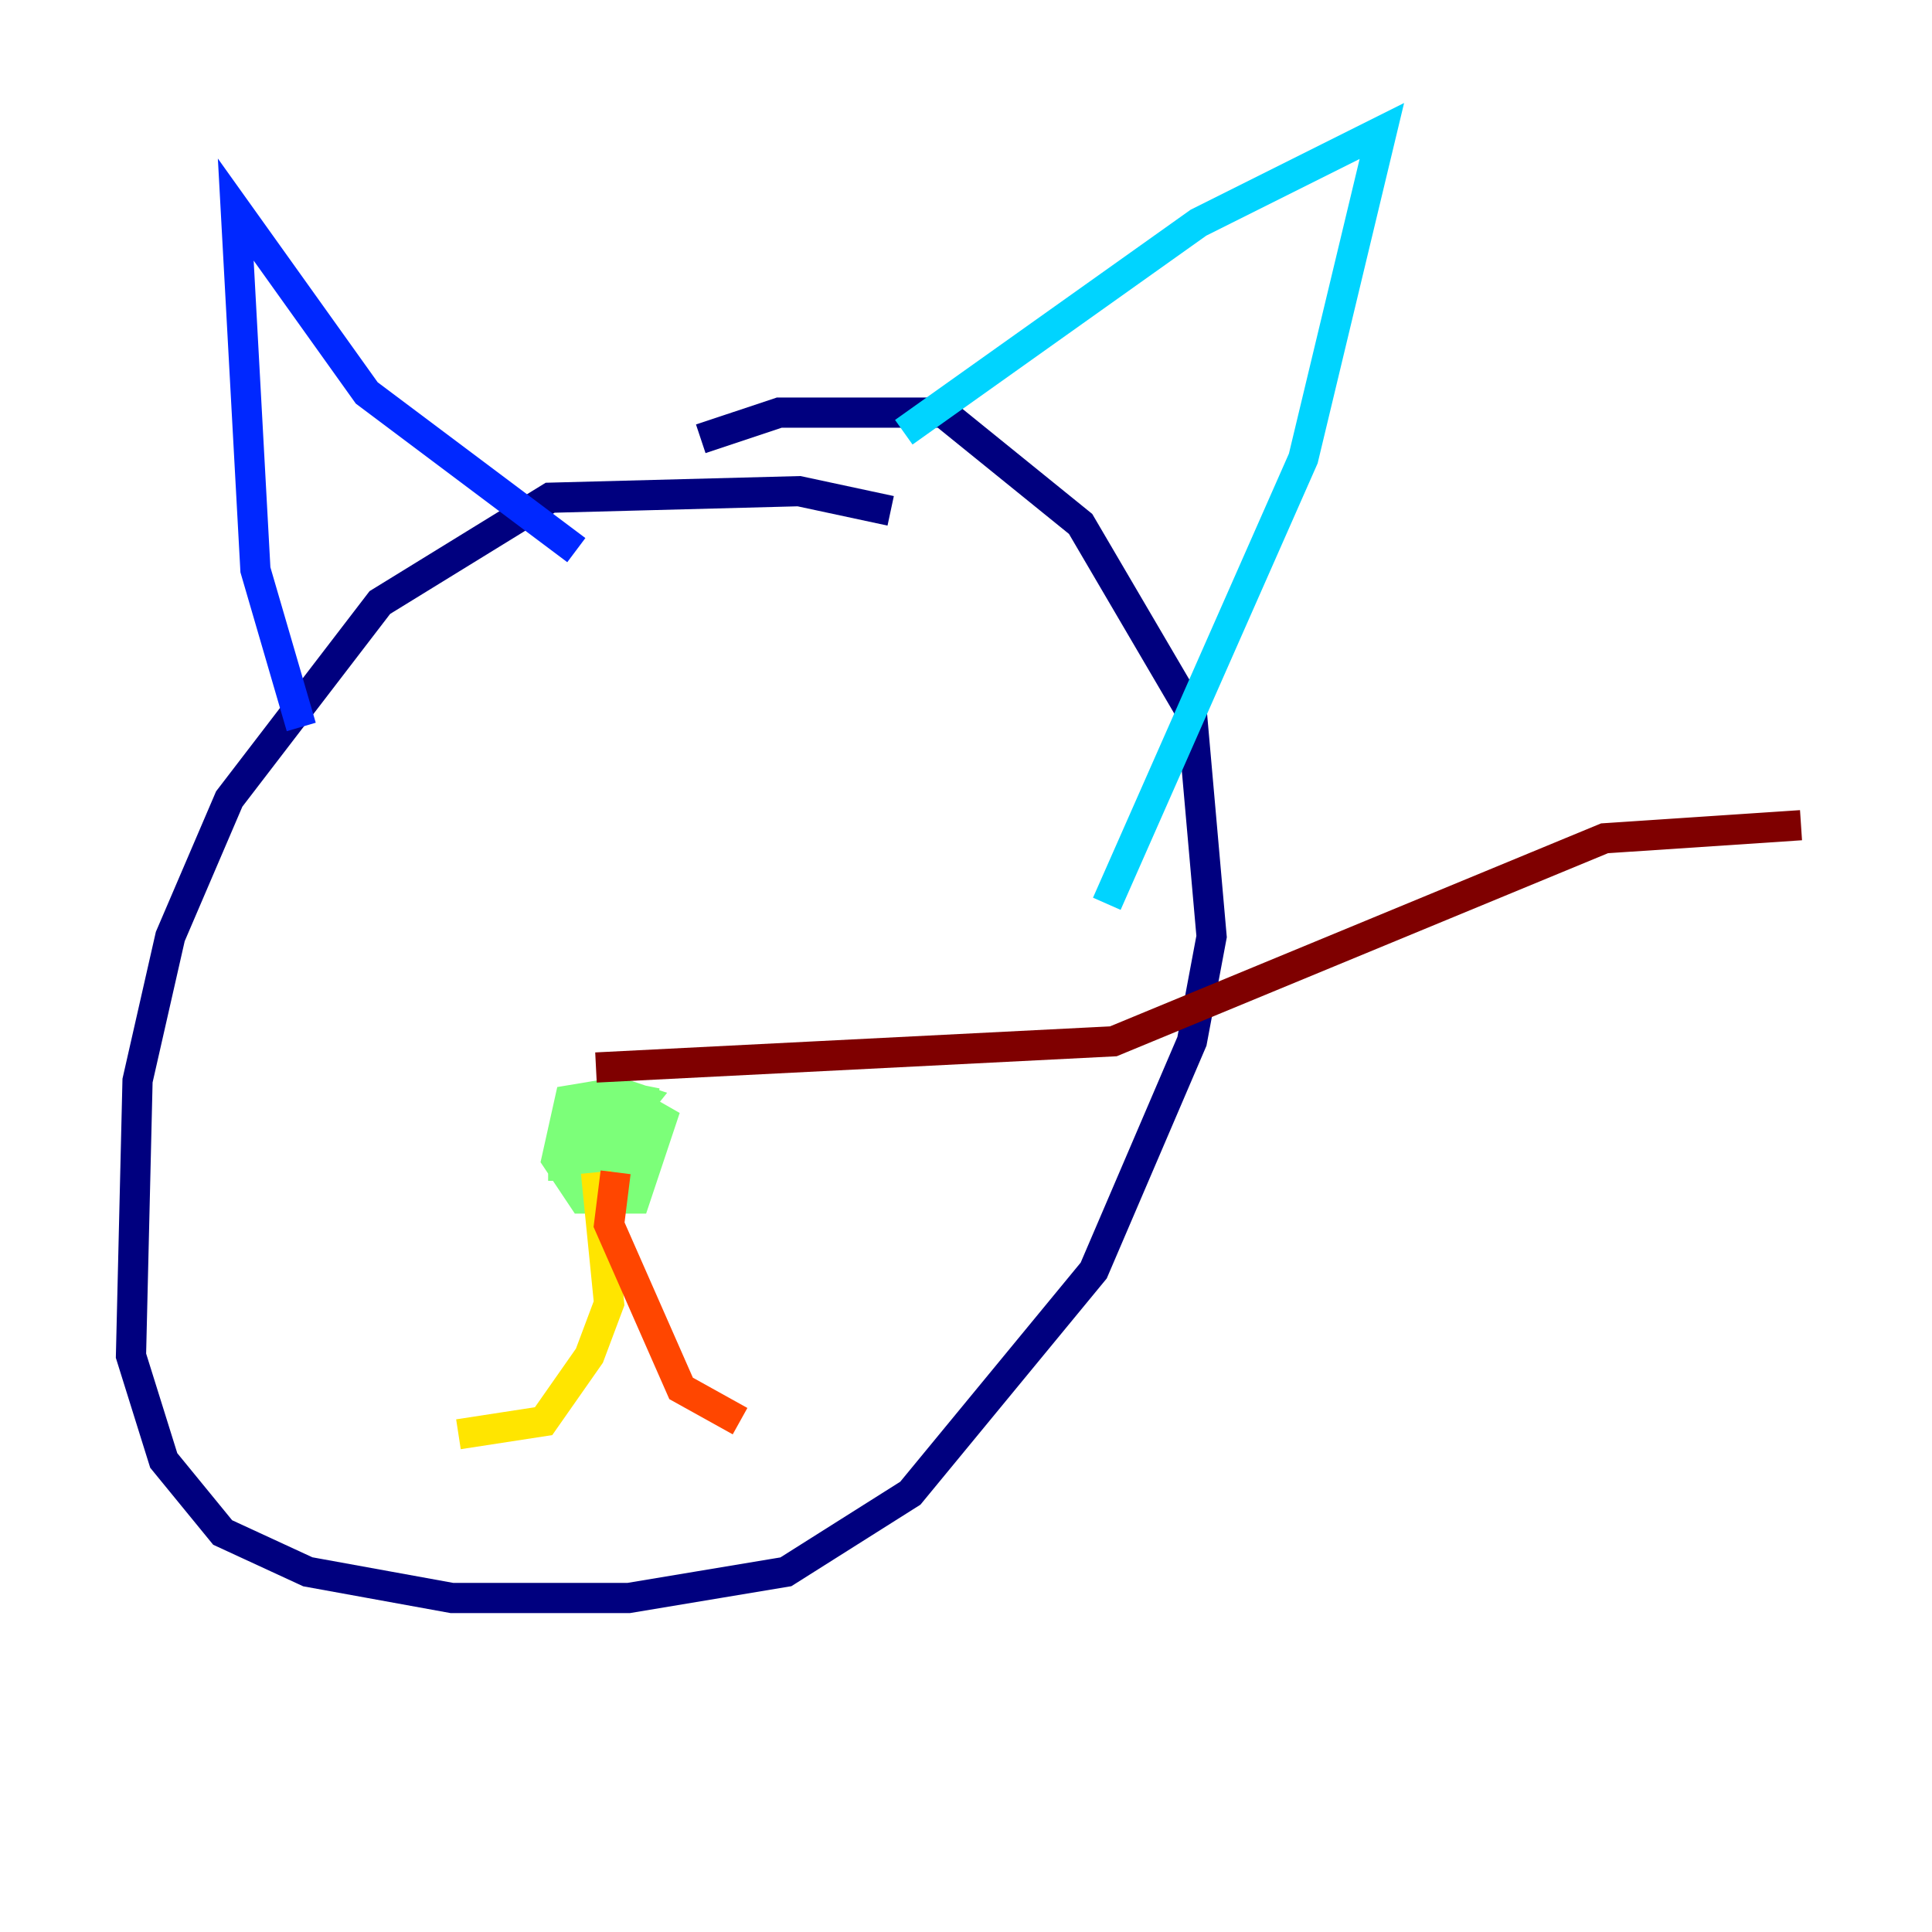 <?xml version="1.0" encoding="utf-8" ?>
<svg baseProfile="tiny" height="128" version="1.2" viewBox="0,0,128,128" width="128" xmlns="http://www.w3.org/2000/svg" xmlns:ev="http://www.w3.org/2001/xml-events" xmlns:xlink="http://www.w3.org/1999/xlink"><defs /><polyline fill="none" points="59.01,33.844 52.936,32.542 36.447,32.976 25.166,39.919 15.186,52.936 11.281,62.047 9.112,71.593 8.678,89.817 10.848,96.759 14.752,101.532 20.393,104.136 29.939,105.871 41.654,105.871 52.068,104.136 60.312,98.929 72.461,84.176 78.969,68.99 80.271,62.047 78.969,47.295 71.593,34.712 62.481,27.336 51.634,27.336 46.427,29.071" stroke="#00007f" stroke-width="2" /><polyline fill="none" points="19.959,48.163 16.922,37.749 15.62,13.885 24.298,26.034 38.183,36.447" stroke="#0028ff" stroke-width="2" /><polyline fill="none" points="59.878,28.637 79.403,14.752 91.552,8.678 86.346,30.373 73.329,59.878" stroke="#00d4ff" stroke-width="2" /><polyline fill="none" points="42.088,73.329 39.919,73.329 38.183,75.498 37.749,77.234 39.051,77.234 42.522,72.895 41.22,72.461 39.919,74.197 39.919,76.8 41.22,76.8 42.522,73.329 39.051,72.895 37.315,75.064 37.315,77.234 41.654,77.234 42.522,72.895 40.352,72.461 37.749,72.895 36.881,76.8 38.617,79.403 42.088,79.403 43.824,74.197 40.786,72.461 38.183,73.763 38.183,75.932 42.088,77.234 42.956,75.498 42.088,73.763 39.919,73.329 39.485,75.064" stroke="#7cff79" stroke-width="2" /><polyline fill="none" points="39.485,77.668 40.352,86.346 39.051,89.817 36.014,94.156 30.373,95.024" stroke="#ffe500" stroke-width="2" /><polyline fill="none" points="40.786,77.668 40.352,81.139 45.125,91.986 49.031,94.156" stroke="#ff4600" stroke-width="2" /><polyline fill="none" points="39.485,70.725 73.763,68.99 106.305,55.539 119.322,54.671" stroke="#7f0000" stroke-width="2" /></svg>